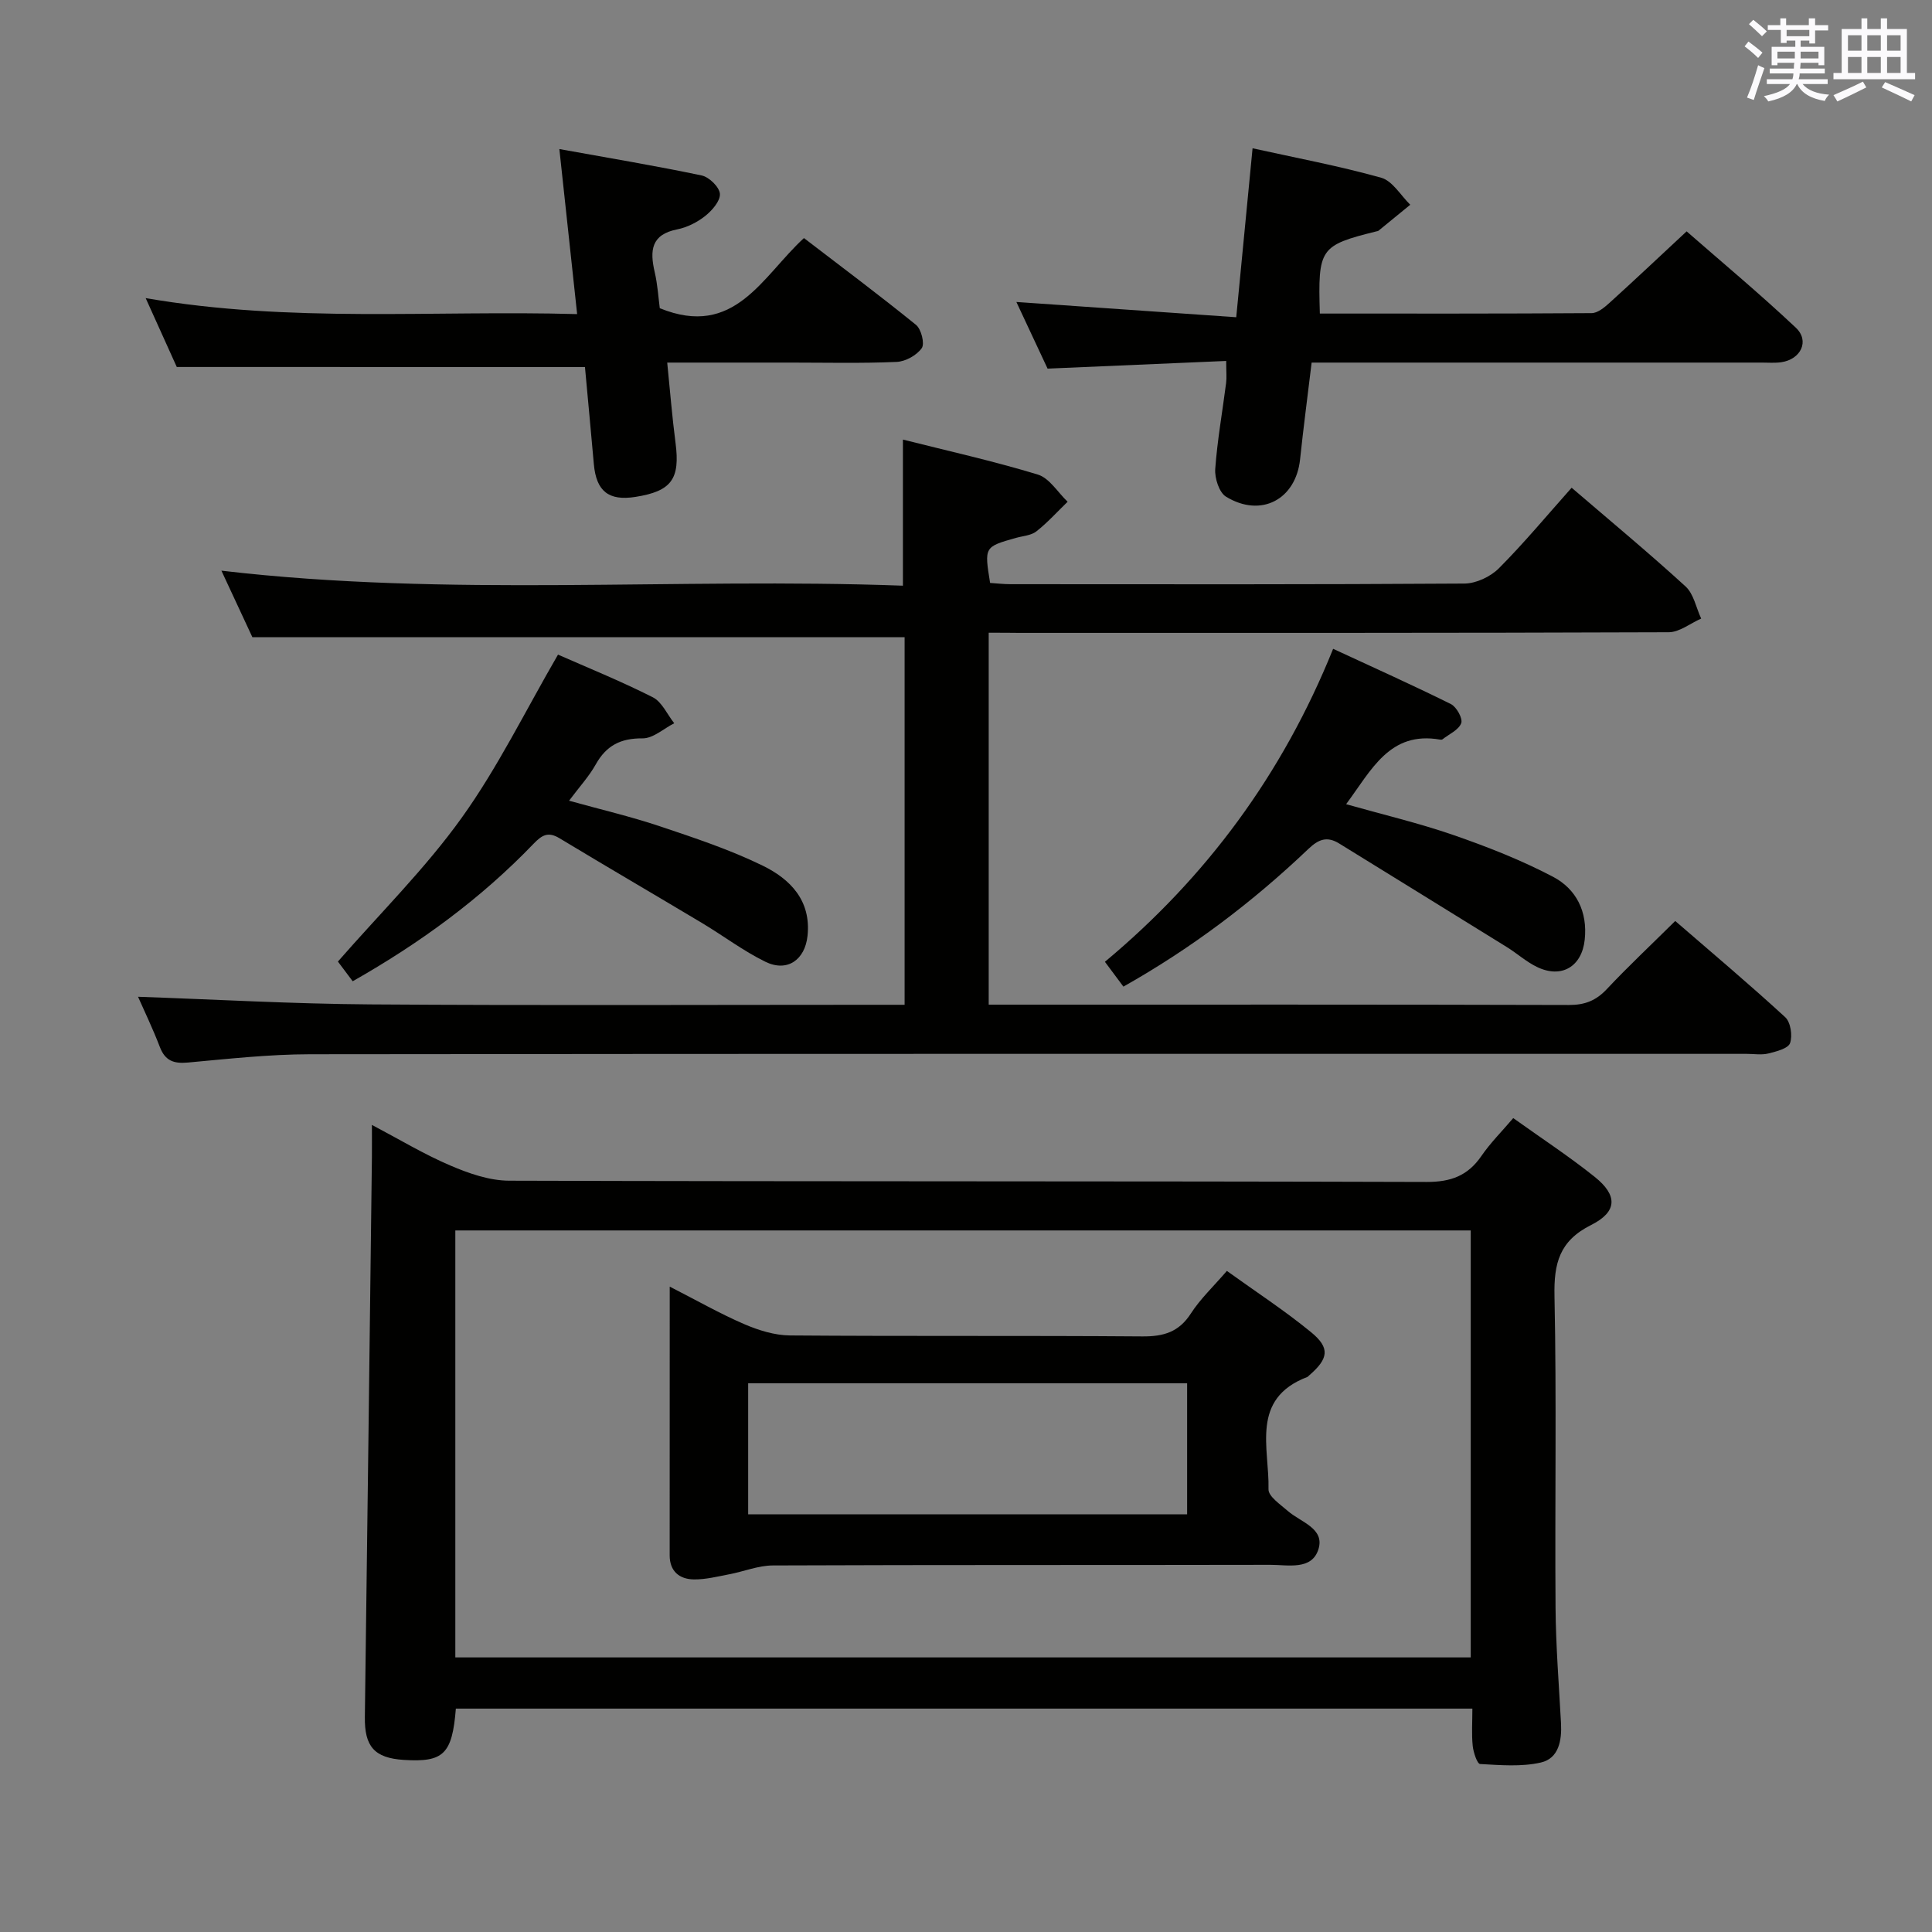 <svg enable-background="new 0 0 400 400" viewBox="0 0 400 400" xmlns="http://www.w3.org/2000/svg"><rect x="0" y="0" width="400" height="400" fill="#808080" stroke="none"/><g fill="#010100"><path d="m204.7 131v77h5.17c38.32 0 76.65-.04 114.97.07 3.26.01 5.58-.89 7.81-3.26 4.44-4.73 9.18-9.17 14.19-14.13 7.6 6.58 15.34 13.09 22.77 19.92 1.13 1.04 1.54 3.84 1 5.37-.4 1.12-2.84 1.73-4.48 2.14-1.42.35-2.98.08-4.48.08-99.14 0-198.29-.04-297.43.08-8.45.01-16.92.95-25.35 1.72-2.9.26-4.67-.36-5.77-3.21-1.46-3.82-3.25-7.52-4.52-10.41 15.91.55 31.98 1.47 48.07 1.58 34.99.24 69.98.08 104.97.08h5.67c0-25.72 0-50.98 0-76.11-44.78 0-89.45 0-135.04 0-1.74-3.73-3.95-8.49-6.41-13.77 47.24 5.54 94.1 1.38 141.1 3.11 0-10.27 0-19.95 0-30.25 9.16 2.31 18.65 4.42 27.92 7.24 2.41.73 4.14 3.69 6.18 5.63-2.14 2.07-4.14 4.3-6.46 6.13-1.09.86-2.79.95-4.22 1.35-6.58 1.86-6.58 1.85-5.37 9.33 1.35.09 2.79.26 4.23.26 31.33.02 62.65.08 93.98-.13 2.42-.02 5.39-1.42 7.12-3.15 5.26-5.28 10.04-11.05 15.07-16.69 8.03 6.89 15.98 13.48 23.59 20.44 1.69 1.55 2.18 4.4 3.23 6.65-2.24.98-4.48 2.82-6.72 2.83-44.82.17-89.64.13-134.47.13-1.99-.03-3.97-.03-6.32-.03z"/><path d="m94.38 353.75c-.76 9.46-2.56 11.14-10.78 10.62-6.1-.39-8.15-2.78-8.06-8.9.52-38.63.98-77.26 1.46-115.9.02-1.98 0-3.96 0-6.67 5.71 3.01 10.81 6.09 16.22 8.4 3.83 1.64 8.11 3.14 12.19 3.15 63.33.19 126.65.07 189.98.26 5.02.01 8.52-1.3 11.32-5.38 1.86-2.71 4.23-5.07 6.59-7.84 5.86 4.19 11.57 7.93 16.87 12.17 4.76 3.81 4.74 7.21-.76 9.97-6.58 3.3-7.71 7.95-7.57 14.72.45 21.49.06 42.99.22 64.49.06 7.98.7 15.95 1.13 23.92.19 3.59-.46 7.3-4.17 8.15-4.02.92-8.39.54-12.58.31-.6-.03-1.39-2.41-1.53-3.76-.25-2.44-.07-4.91-.07-7.71-70.41 0-140.32 0-210.46 0zm-.11-99v88.4h210.23c0-29.69 0-58.94 0-88.4-70.24 0-140.13 0-210.23 0z"/><path d="m273.26 64.92c19 0 37.64.04 56.27-.09 1.24-.01 2.63-1.16 3.67-2.1 5.18-4.69 10.25-9.48 16-14.83 7.05 6.17 15.05 12.83 22.61 19.95 2.91 2.74 1.03 6.57-3.05 7.15-1.31.18-2.66.07-3.99.07-29.16 0-58.32 0-87.49 0-1.8 0-3.61 0-5.72 0-.83 6.91-1.7 13.45-2.39 20.01-.87 8.32-8.07 12.19-15.34 7.75-1.42-.87-2.36-3.82-2.23-5.72.43-5.95 1.49-11.86 2.25-17.79.15-1.14.02-2.32.02-4.59-12.15.52-24.17 1.04-36.98 1.59-1.87-3.99-4.09-8.75-6.46-13.8 15.14 1.05 29.89 2.07 45.52 3.16 1.16-12.04 2.24-23.18 3.38-34.98 9 1.99 17.93 3.66 26.64 6.1 2.34.66 4.03 3.66 6.01 5.59-2.19 1.79-4.38 3.59-6.57 5.37-.12.1-.31.11-.47.15-11.68 2.91-12.09 3.49-11.68 17.01z"/><path d="m36.6 75.98c-1.75-3.87-3.85-8.53-6.44-14.26 30.06 5.19 59.41 2.48 89.33 3.31-1.22-11.33-2.38-22.09-3.68-34.17 10.38 1.88 19.97 3.47 29.47 5.47 1.54.32 3.67 2.41 3.77 3.8.1 1.48-1.62 3.45-3.04 4.58-1.64 1.31-3.75 2.37-5.8 2.78-5.42 1.06-5.69 4.4-4.67 8.81.63 2.7.79 5.52 1.06 7.51 15.52 6.33 21.19-6.59 29.85-14.52 7.83 6 15.64 11.84 23.21 17.98 1.08.88 1.83 3.89 1.18 4.81-1.05 1.48-3.36 2.77-5.2 2.85-7.32.32-14.66.14-21.99.14-8.3 0-16.6 0-25.51 0 .59 5.86 1.02 11.25 1.72 16.61.98 7.48-.81 10.02-8.31 11.2-5.53.87-8.1-1.17-8.6-6.78-.6-6.78-1.24-13.56-1.84-20.11-28.07-.01-55.75-.01-84.51-.01z"/><path d="m232.59 204.27c-1.34-1.8-2.43-3.26-3.83-5.14 20.92-17.44 36.73-38.71 47.25-64.8 8.35 3.87 16.44 7.5 24.38 11.44 1.17.58 2.5 2.99 2.14 3.95-.52 1.41-2.51 2.27-3.88 3.35-.11.09-.33.08-.49.06-10.45-1.83-14.2 6.28-19.46 13.37 7.6 2.15 15.07 3.91 22.29 6.41 7.01 2.43 14 5.18 20.55 8.62 4.81 2.53 7.18 7.22 6.56 13.02-.59 5.57-4.8 8.12-9.9 5.64-2.21-1.07-4.1-2.79-6.21-4.1-11.56-7.17-23.15-14.3-34.72-21.45-2.49-1.54-4.24-.92-6.38 1.12-11.47 10.92-24.02 20.46-38.3 28.51z"/><path d="m73.02 203.16c-1.24-1.65-2.39-3.19-3.06-4.08 8.84-10.12 18.12-19.29 25.61-29.74 7.5-10.45 13.21-22.18 19.96-33.81 5.84 2.58 12.87 5.42 19.62 8.83 1.9.96 2.98 3.54 4.44 5.38-2.18 1.11-4.37 3.15-6.55 3.13-4.54-.04-7.51 1.48-9.7 5.4-1.36 2.44-3.31 4.55-5.52 7.51 6.58 1.83 12.76 3.27 18.76 5.28 7.22 2.42 14.52 4.84 21.34 8.17 5.64 2.76 10.05 7.17 9.27 14.53-.53 4.97-4.2 7.58-8.73 5.36-4.59-2.25-8.73-5.4-13.13-8.03-9.81-5.87-19.7-11.63-29.49-17.54-2.35-1.42-3.62-.68-5.38 1.15-10.89 11.34-23.45 20.52-37.44 28.46z"/><path d="m138.66 266.38c5.7 2.91 10.44 5.62 15.43 7.77 2.95 1.27 6.28 2.31 9.45 2.34 24.32.19 48.65.01 72.97.2 4.39.03 7.57-.89 10.05-4.75 1.95-3.02 4.65-5.56 7.45-8.81 6 4.32 11.98 8.21 17.46 12.71 3.97 3.26 3.58 5.47-.43 8.93-.13.11-.24.26-.38.32-11.85 4.53-7.82 14.74-8.03 23.25-.04 1.48 2.47 3.15 4.01 4.5 2.64 2.31 7.66 3.57 6.34 7.88-1.37 4.46-6.35 3.25-10 3.26-34.32.07-68.64-.01-102.97.13-3.02.01-6.02 1.26-9.04 1.83-2.41.46-4.86 1.09-7.29 1.06-2.99-.03-5.03-1.66-5.03-4.97.01-18.17.01-36.31.01-55.65zm107.12 20.01c-30.52 0-60.58 0-90.88 0v27.13h90.88c0-9.07 0-17.84 0-27.13z"/></g><path d="m361.2 9.6.8-1c.9.7 1.9 1.4 2.9 2.3l-.9 1.1c-1-1-2-1.8-2.8-2.4zm.5 10.6c.9-2.1 1.6-4.3 2.3-6.7.4.2.8.4 1.3.6-.7 2.1-1.5 4.3-2.2 6.6zm.4-15.2.9-.9c1 .8 2 1.6 2.8 2.4l-1 1c-.9-.9-1.8-1.7-2.7-2.5zm12.5-1.2h1.2v1.4h2.7v1.1h-2.7v2.7h-1.2v-.6h-1.8v1.3h4.9v3.8h-1.2v-.5h-3.7c0 .4-.1.9-.1 1.2h5.1v1h-5.2c0 .5-.1.9-.2 1.2h6v1h-5.2c1.1 1.3 2.9 2 5.5 2.2-.4.4-.7.8-.9 1.3-2.9-.5-4.8-1.6-5.7-3.5h-.1c-.8 1.7-2.7 2.9-5.9 3.6-.2-.4-.6-.8-.9-1.1 2.8-.6 4.6-1.4 5.4-2.5h-4.8v-1h5.3c.1-.3.2-.7.2-1.2h-4.9v-1h5c0-.4 0-.8.1-1.2h-3.5v.5h-1.2v-3.8h4.9v-1.3h-1.8v.5h-1.2v-2.7h-2.7v-1h2.6v-1.4h1.2v1.4h4.7v-1.4zm-6.6 8.3h3.6c0-.4 0-.9 0-1.4h-3.6zm1.9-4.6h4.7v-1.3h-4.7zm6.6 3.2h-3.7v1.4h3.7z" fill="#fbfafc"/><path d="m385.3 3.8h1.3v2.2h2.8v-2.2h1.3v2.2h4.1v9.1h1.7v1.3h-16.9v-1.3h1.7v-9.1h4.1v-2.2zm.4 13.1.7 1.2c-1.8.9-3.8 1.9-6 2.9-.2-.4-.5-.8-.8-1.3 2.3-1 4.3-1.9 6.1-2.8zm-3.1-6.4h2.8v-3.2h-2.8zm0 4.6h2.8v-3.3h-2.8zm4-4.6h2.8v-3.2h-2.8zm0 4.6h2.8v-3.3h-2.8zm3.7 1.9c2.1.9 4.1 1.8 6.1 2.7l-.7 1.3c-2.2-1.1-4.2-2-6.1-2.9zm3.2-9.7h-2.8v3.2h2.8zm-2.8 7.8h2.8v-3.3h-2.8z" fill="#fbfafc"/></svg>